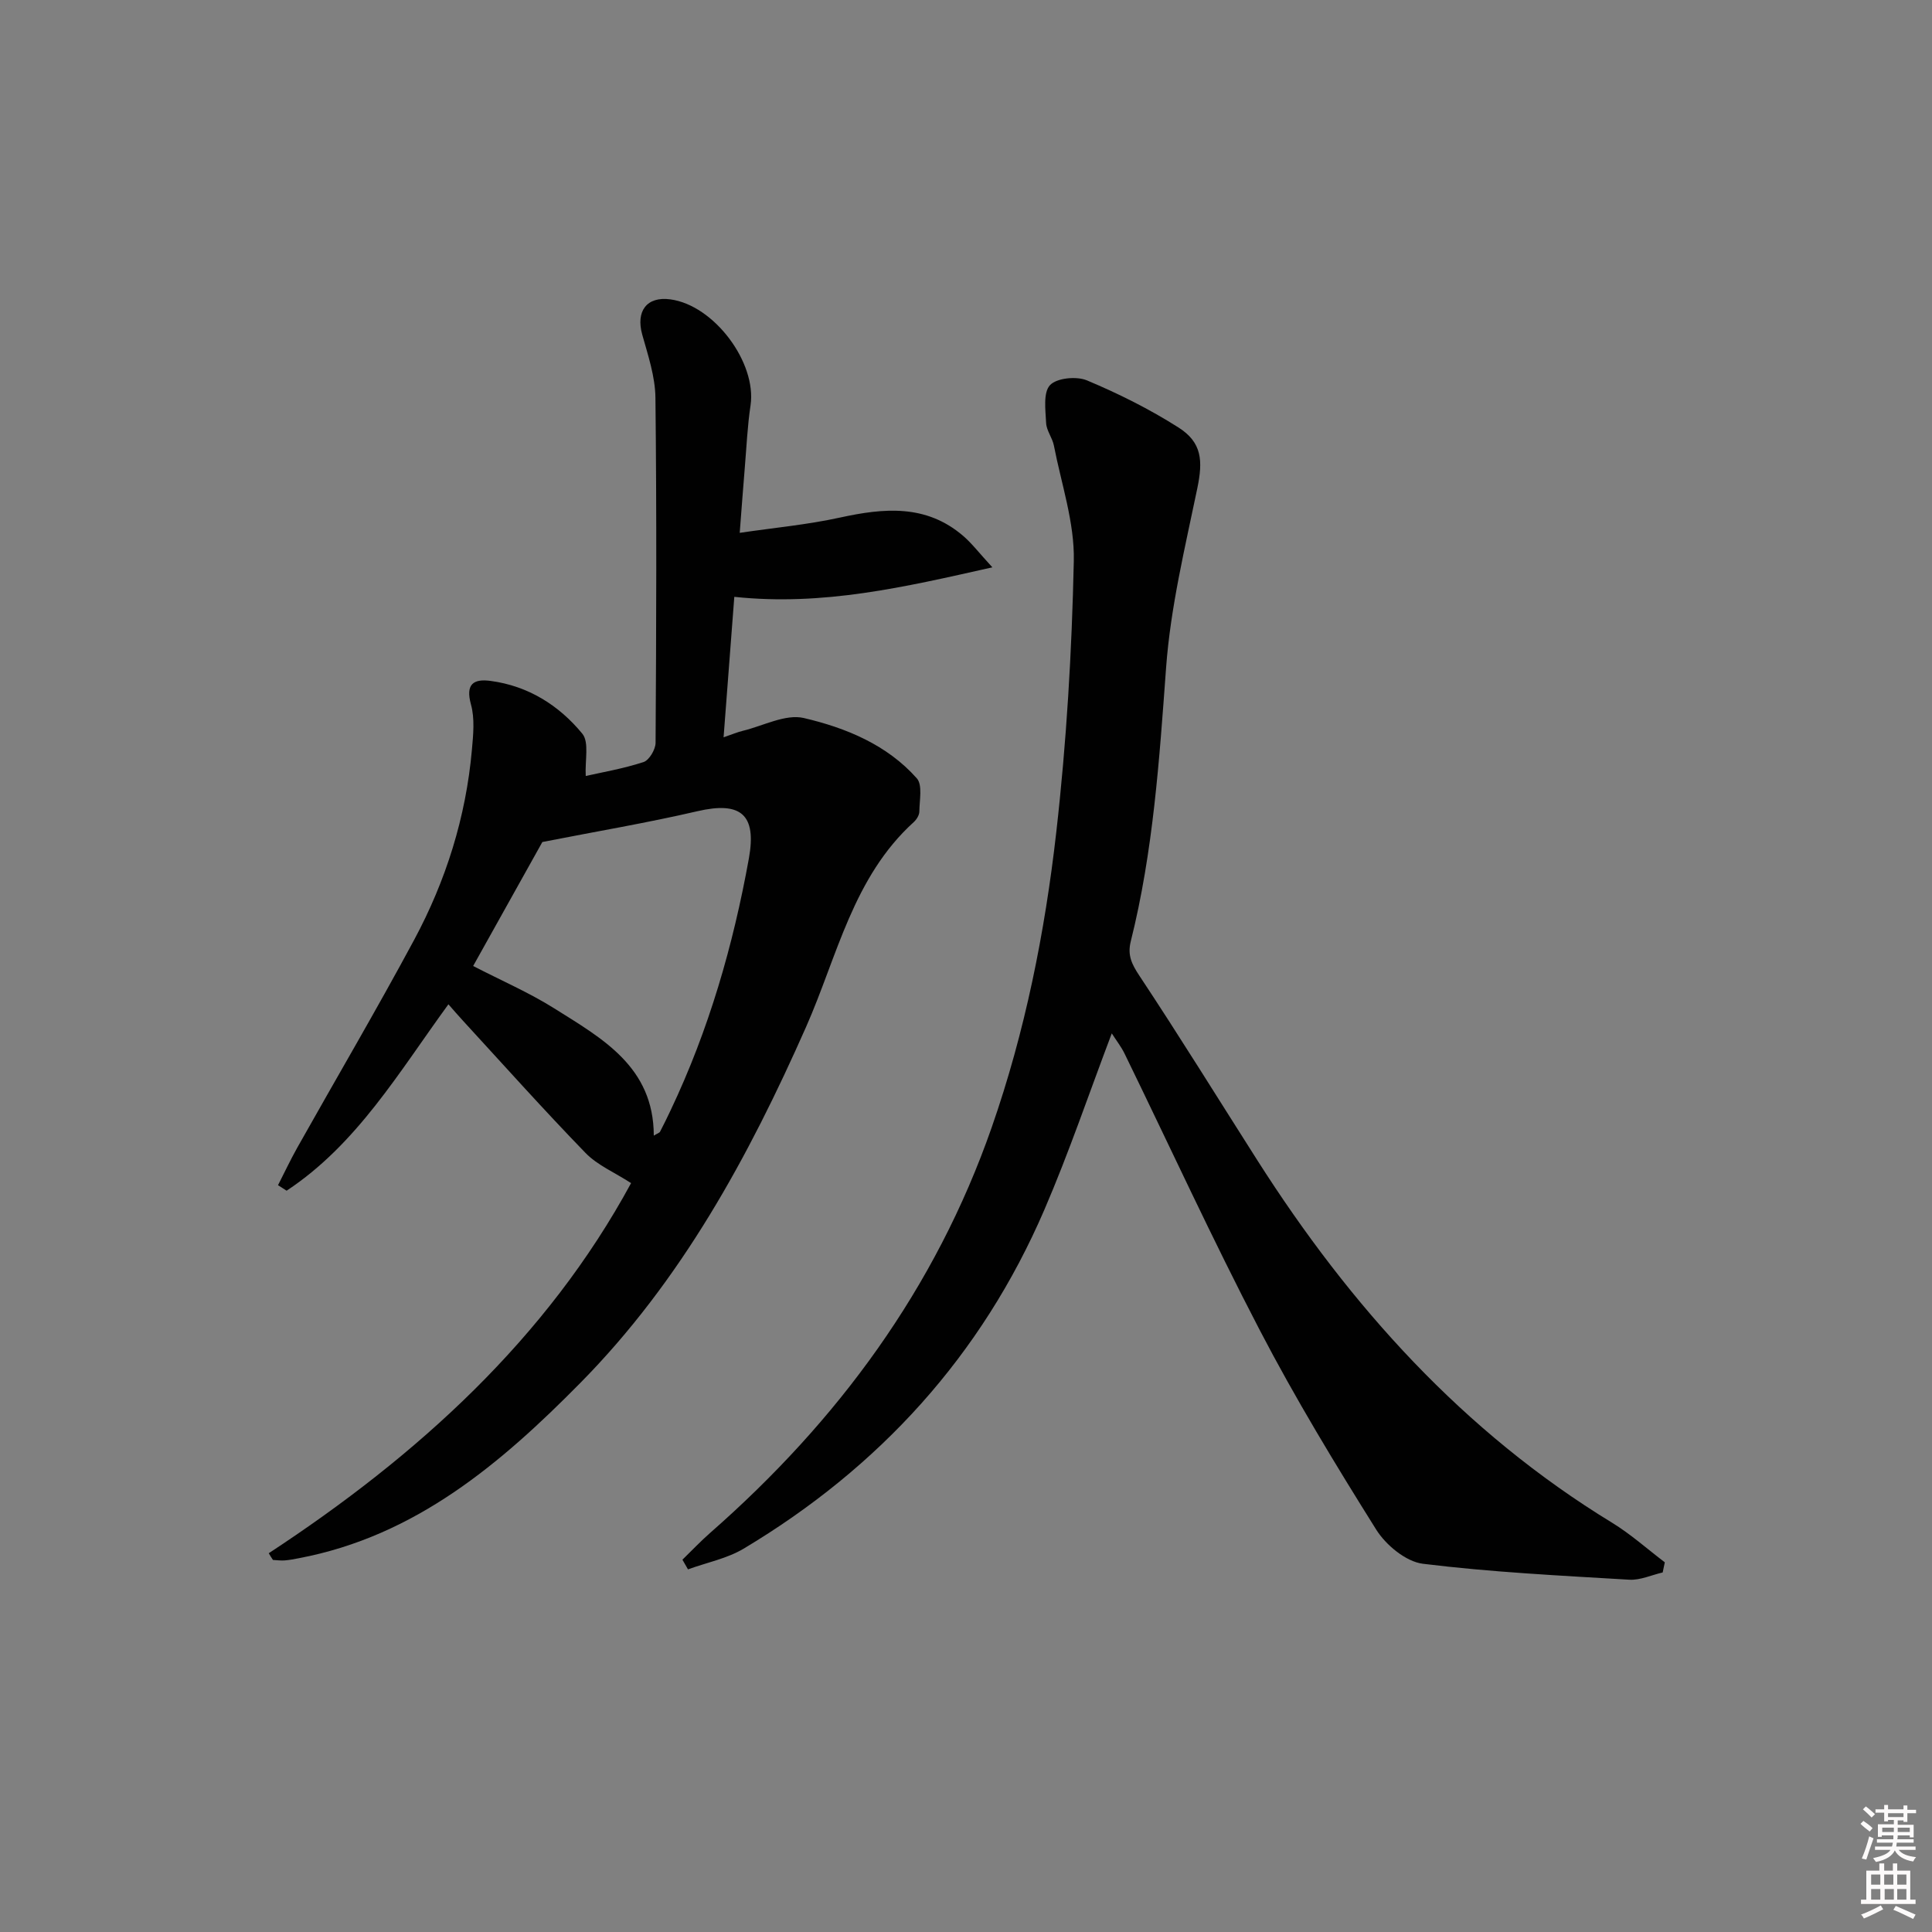 <svg enable-background="new 0 0 400 400" viewBox="0 0 400 400" xmlns="http://www.w3.org/2000/svg"><rect x="0" y="0" width="400" height="400" fill="#808080" stroke="none"/><path d="m385.2 377.6.6-.6c.6.4 1.3.9 1.9 1.5l-.6.7c-.8-.6-1.4-1.1-1.9-1.6zm.3 7.1c.6-1.4 1.1-2.9 1.5-4.5.3.1.6.3.9.4-.5 1.4-1 2.9-1.5 4.4l-.9-.2zm.2-10.1.6-.6c.7.5 1.3 1.1 1.9 1.6l-.7.7c-.6-.6-1.2-1.2-1.8-1.7zm8.4-.8h.8v.9h1.8v.7h-1.8v1.8h-.8v-.3h-1.2v.9h3.3v2.6h-.8v-.4h-2.5c0 .3 0 .6-.1.8h3.4v.7h-3.5c0 .3-.1.6-.1.8h4v.7h-3.5c.7.9 1.9 1.3 3.6 1.5-.2.2-.4.5-.6.9-1.9-.3-3.2-1.1-3.8-2.3-.5 1.1-1.8 2-3.9 2.4-.2-.3-.4-.5-.6-.8 1.9-.4 3.1-.9 3.6-1.7h-3.2v-.7h3.5c.1-.2.1-.5.2-.8h-3.3v-.7h3.4c0-.2 0-.5 0-.8h-2.4v.3h-.8v-2.6h3.3v-.9h-1.2v.3h-.8v-1.8h-1.8v-.7h1.8v-.9h.8v.9h3.2zm-4.4 5.5h2.4c0-.3 0-.6 0-.9h-2.4zm1.2-3.1h3.2v-.8h-3.2zm4.4 2.2h-2.4v.9h2.5v-.9z" fill="#fcfafa"/><path d="m389.2 385.8h.9v1.5h1.8v-1.5h.9v1.5h2.7v6h1.1v.9h-11.3v-.9h1.1v-6h2.7v-1.5zm.2 8.7.5.8c-1.2.6-2.5 1.3-4 1.9-.2-.3-.3-.6-.6-.8 1.6-.6 3-1.3 4.1-1.9zm-2-4.3h1.9v-2.1h-1.9zm0 3.1h1.9v-2.2h-1.9zm2.7-3.1h1.9v-2.1h-1.9zm.1 3.1h1.9v-2.2h-1.9zm2.3 1.3c1.4.6 2.7 1.2 4.1 1.8l-.5.9c-1.5-.7-2.8-1.4-4.1-1.9zm2.2-6.5h-1.9v2.1h1.9zm-1.9 5.2h1.9v-2.2h-1.9z" fill="#fcfafa"/><g fill="#010101"><path d="m55.64 321.58c30.9-20.26 57.6-44.51 75.02-76.63-3.41-2.21-6.96-3.7-9.43-6.24-8.68-8.95-17-18.26-25.44-27.45-.89-.96-1.74-1.96-2.95-3.33-10.2 13.98-18.93 28.97-33.5 38.59-.59-.38-1.19-.76-1.78-1.14 1.33-2.6 2.57-5.25 4-7.79 8.06-14.34 16.4-28.52 24.19-43.01 6.58-12.25 10.71-25.39 11.95-39.32.28-3.12.62-6.47-.19-9.4-1.18-4.28.56-5.36 4.09-4.88 7.76 1.04 14.14 5.05 18.96 10.92 1.46 1.78.53 5.53.71 8.76 3.2-.73 7.68-1.49 11.96-2.88 1.17-.38 2.49-2.6 2.5-3.98.15-23.82.24-47.64-.03-71.46-.05-4.37-1.53-8.77-2.73-13.05-1.36-4.88.93-7.97 5.82-7.31 9.05 1.21 17.92 13.09 16.6 21.96-.64 4.27-.83 8.6-1.19 12.91-.34 4.11-.65 8.23-1.05 13.47 7.17-1.06 14.04-1.69 20.74-3.16 9.1-1.99 17.83-2.81 25.51 3.78 1.81 1.55 3.28 3.5 6.06 6.52-18.29 4.11-35.06 8.05-53.43 6.11-.71 9.25-1.44 18.89-2.22 29.08 1.83-.62 2.88-1.08 3.97-1.34 4.23-1.02 8.85-3.54 12.65-2.65 8.69 2.03 17.21 5.52 23.38 12.48 1.23 1.38.55 4.55.53 6.89-.01.73-.57 1.64-1.15 2.17-12.59 11.41-15.84 27.8-22.29 42.39-11.92 26.95-25.85 52.54-46.72 73.7-16.49 16.72-34.17 31.75-58.3 36.32-.98.19-1.96.38-2.95.46-.8.06-1.61-.06-2.42-.1-.31-.45-.59-.92-.87-1.39zm42.32-121.58c5.95 3.07 11.64 5.53 16.82 8.79 9.91 6.23 20.56 12.08 20.58 26.33.79-.48 1.18-.58 1.3-.82.77-1.47 1.49-2.96 2.2-4.46 7.88-16.6 12.93-34.07 16.19-52.12 1.63-9.06-1.63-11.86-10.65-9.77-10.43 2.42-21.01 4.2-32.11 6.38-4.34 7.78-9.25 16.58-14.33 25.67z"/><path d="m344.24 325.56c-2.31.53-4.66 1.64-6.93 1.5-14.26-.85-28.56-1.55-42.72-3.3-3.52-.44-7.67-3.88-9.68-7.1-8.45-13.48-16.73-27.13-24.07-41.23-9.82-18.85-18.7-38.2-28.02-57.31-.69-1.41-1.68-2.67-2.64-4.17-4.75 12.53-8.88 24.75-13.97 36.55-13 30.15-34.13 53.31-62.22 70.12-3.47 2.07-7.68 2.89-11.55 4.3-.38-.67-.77-1.34-1.15-2 1.92-1.87 3.77-3.83 5.78-5.59 26.38-23.14 46.6-50.53 58.25-83.91 6.92-19.84 11.01-40.36 13.37-61.12 2.12-18.63 3.23-37.43 3.63-56.18.17-7.92-2.58-15.92-4.12-23.86-.31-1.61-1.53-3.09-1.61-4.67-.13-2.69-.64-6.3.8-7.85 1.39-1.49 5.48-1.89 7.64-.99 6.54 2.74 12.97 5.95 18.95 9.75 4.91 3.11 5.08 6.92 3.92 12.55-2.55 12.31-5.55 24.66-6.47 37.14-1.4 19.08-2.66 38.1-7.32 56.72-.71 2.85.2 4.71 1.8 7.12 8.36 12.61 16.31 25.48 24.44 38.24 19.2 30.14 42.59 56.17 73.39 74.98 3.87 2.37 7.31 5.45 10.94 8.21-.15.69-.29 1.39-.44 2.1z"/></g></svg>